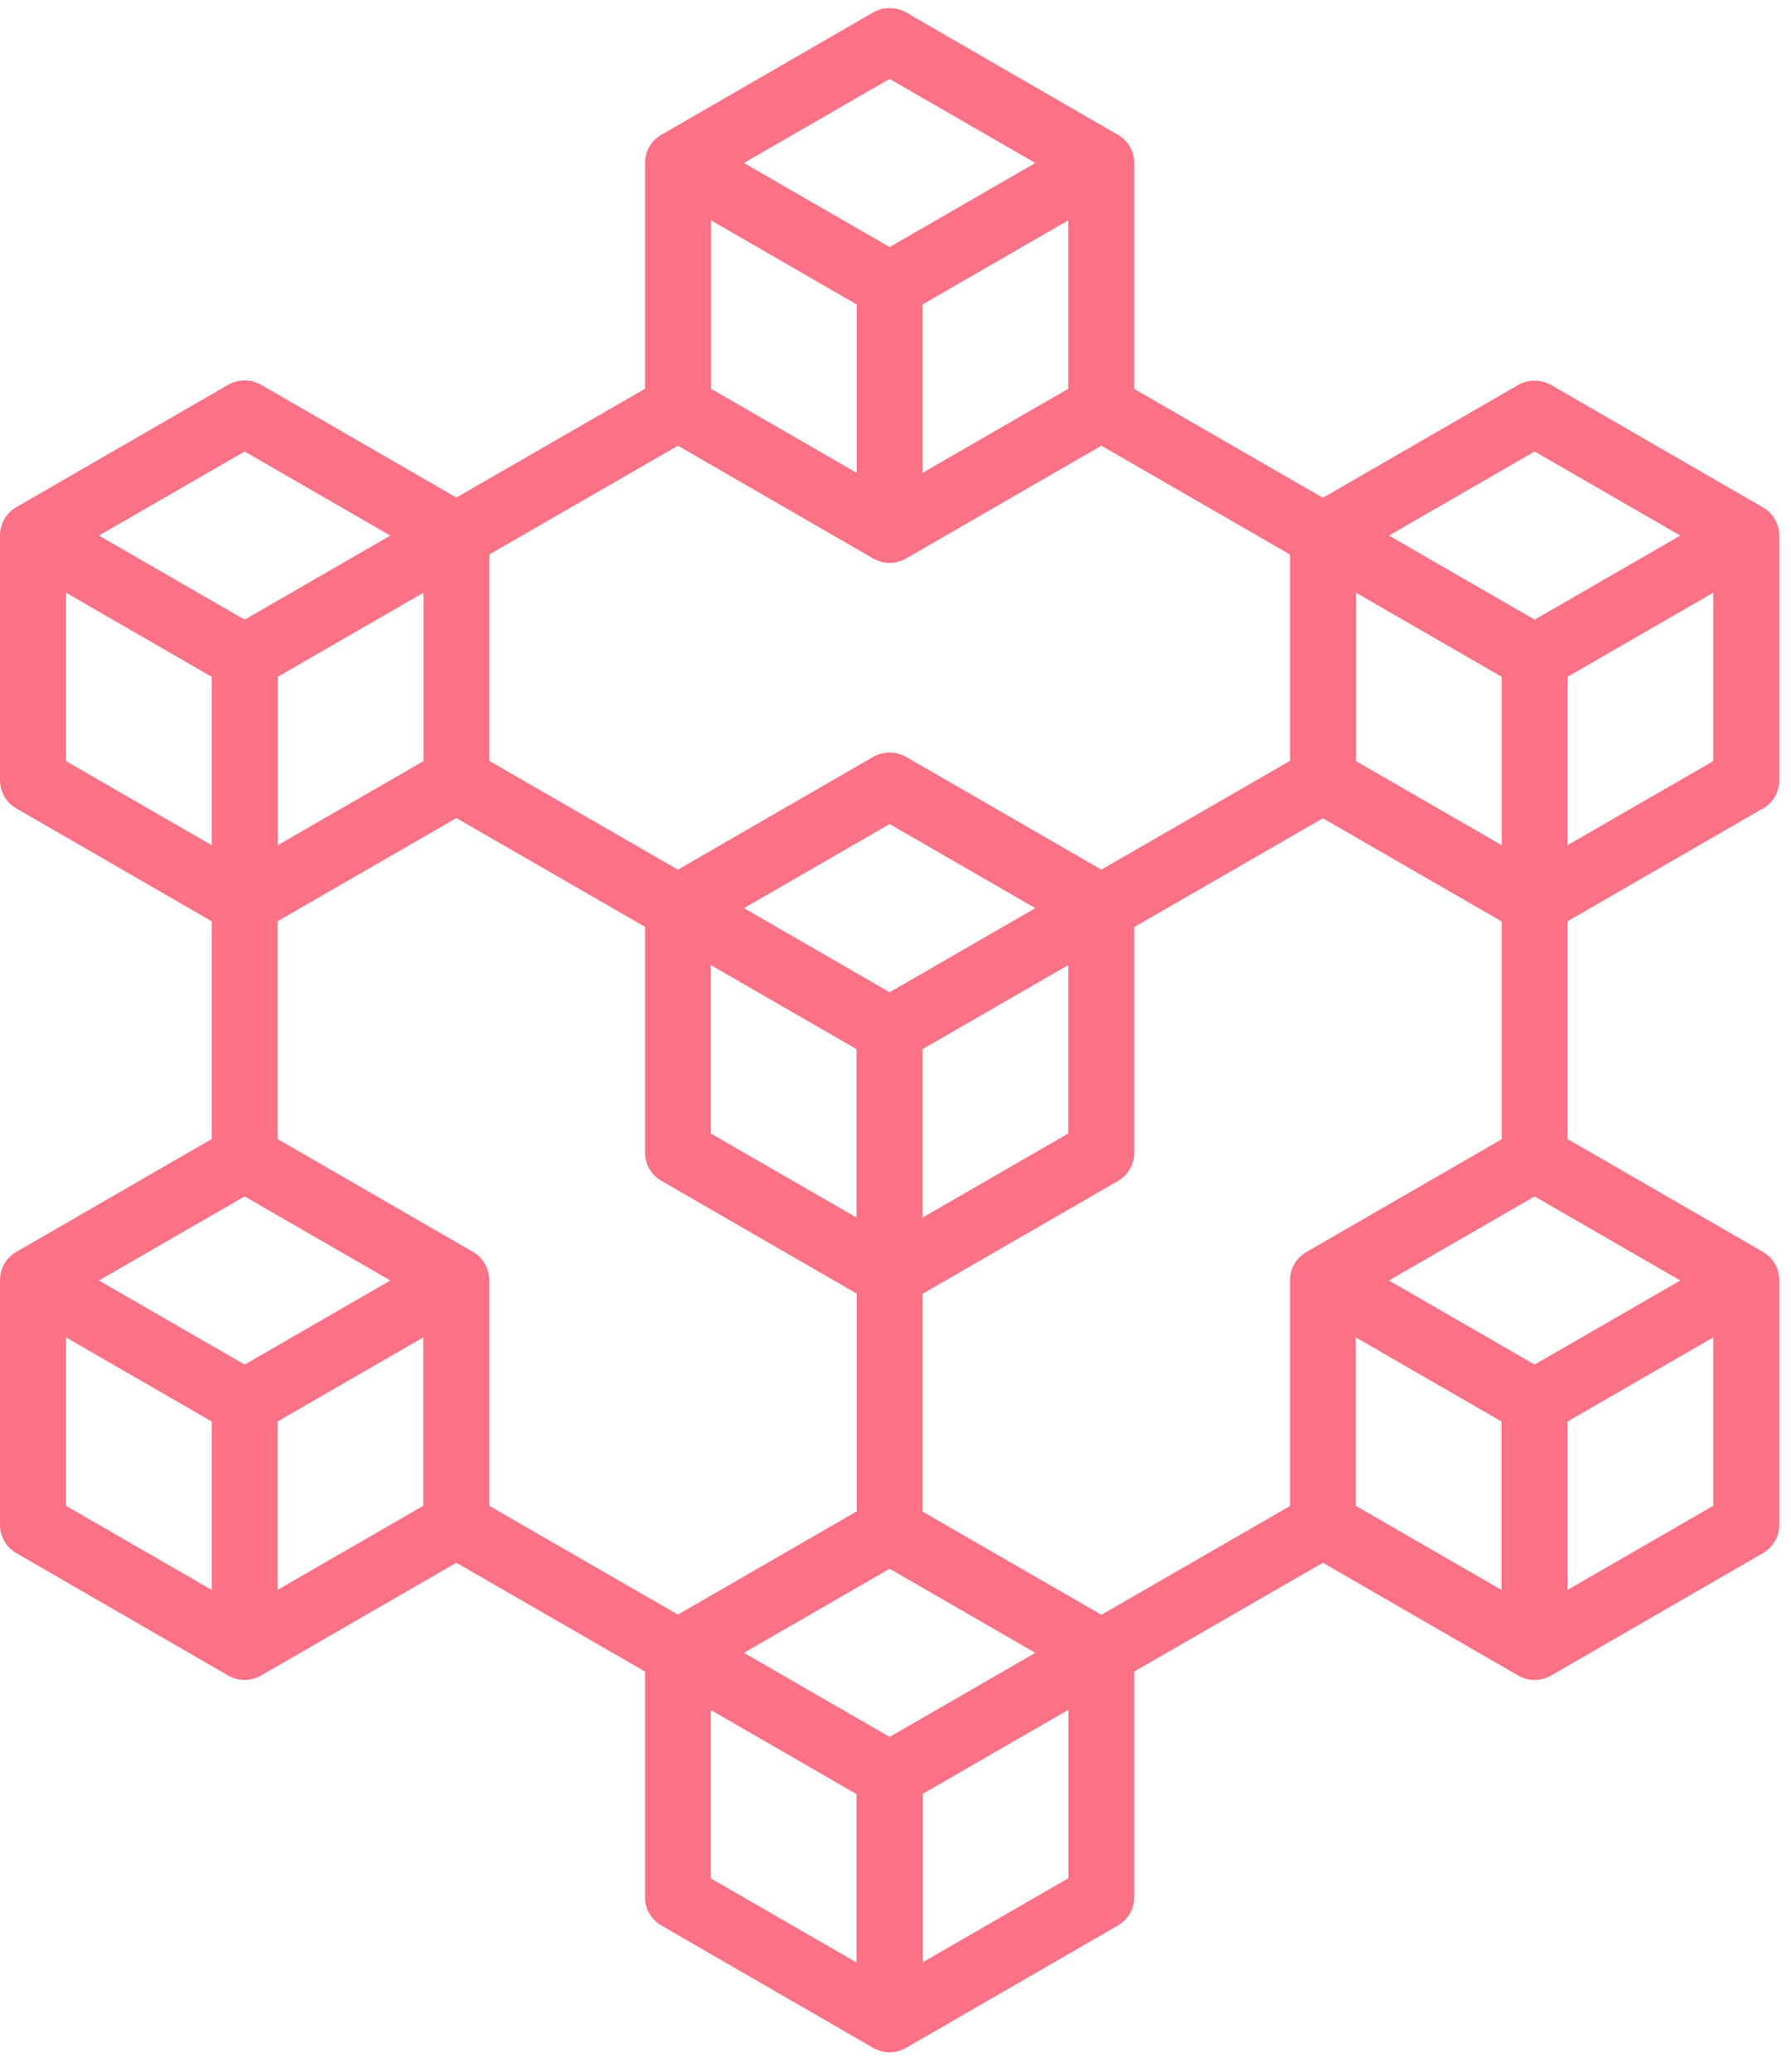<svg width="51" height="59" viewBox="0 0 51 59" fill="none" xmlns="http://www.w3.org/2000/svg">
<path d="M50.198 23.027C50.489 22.862 50.667 22.552 50.667 22.216V15.256C50.667 14.92 50.489 14.61 50.198 14.445L44.169 10.962C43.877 10.797 43.523 10.797 43.231 10.962L37.671 14.173L32.3 11.076V4.648C32.3 4.312 32.123 4.002 31.831 3.837L25.802 0.354C25.511 0.189 25.156 0.189 24.865 0.354L18.835 3.837C18.544 4.002 18.367 4.312 18.367 4.648V11.07L12.996 14.167L7.435 10.956C7.144 10.791 6.789 10.791 6.498 10.956L0.469 14.439C0.177 14.604 0 14.914 0 15.25V22.21C0 22.546 0.177 22.856 0.469 23.021L6.029 26.232V32.432L0.469 35.643C0.177 35.808 0 36.118 0 36.454V43.414C0 43.75 0.177 44.06 0.469 44.225L6.498 47.708C6.644 47.79 6.808 47.835 6.967 47.835C7.125 47.835 7.29 47.79 7.435 47.708L12.996 44.497L18.367 47.594V54.016C18.367 54.352 18.544 54.662 18.835 54.827L24.865 58.31C25.01 58.392 25.175 58.437 25.333 58.437C25.492 58.437 25.656 58.392 25.802 58.31L31.831 54.827C32.123 54.662 32.3 54.352 32.3 54.016V47.594L37.671 44.497L43.231 47.708C43.377 47.79 43.542 47.835 43.7 47.835C43.858 47.835 44.023 47.79 44.169 47.708L50.198 44.225C50.489 44.06 50.667 43.75 50.667 43.414V36.454C50.667 36.118 50.489 35.808 50.198 35.643L44.637 32.432V26.232L50.198 23.021V23.027ZM43.7 38.854L39.552 36.46L43.7 34.066L47.848 36.46L43.7 38.854ZM31.363 45.979L26.271 43.04V36.84L31.831 33.629C32.123 33.464 32.3 33.154 32.3 32.818V26.396L37.671 23.299L42.763 26.238V32.438L37.202 35.649C36.911 35.814 36.733 36.124 36.733 36.46V42.882L31.363 45.979ZM25.333 49.456L21.185 47.062L25.333 44.668L29.482 47.062L25.333 49.456ZM13.933 42.876V36.454C13.933 36.118 13.756 35.808 13.465 35.643L7.904 32.432V26.232L12.996 23.293L18.367 26.39V32.812C18.367 33.148 18.544 33.458 18.835 33.623L24.396 36.834V43.034L19.304 45.973L13.933 42.876ZM6.967 38.854L2.818 36.46L6.967 34.066L11.115 36.46L6.967 38.854ZM19.304 12.691L24.865 15.902C25.01 15.984 25.175 16.029 25.333 16.029C25.492 16.029 25.656 15.984 25.802 15.902L31.363 12.691L36.733 15.788V21.665L31.363 24.762L25.802 21.551C25.511 21.387 25.156 21.387 24.865 21.551L19.304 24.762L13.933 21.665V15.788L19.304 12.691ZM24.396 8.669V13.464L20.248 11.07V6.275L24.396 8.669ZM26.271 8.669L30.419 6.275V11.07L26.271 13.464V8.669ZM42.763 19.271V24.066L38.614 21.672V16.877L42.763 19.271ZM20.241 27.479L24.39 29.873V34.668L20.241 32.274V27.479ZM25.333 28.252L21.185 25.858L25.333 23.464L29.482 25.858L25.333 28.252ZM26.271 29.873L30.419 27.479V32.274L26.271 34.668V29.873ZM12.059 16.877V21.672L7.91 24.066V19.271L12.059 16.877ZM44.637 24.066V19.271L48.786 16.877V21.672L44.637 24.066ZM43.7 12.856L47.848 15.25L43.7 17.644L39.552 15.25L43.7 12.856ZM25.333 2.247L29.482 4.641L25.333 7.035L21.185 4.641L25.333 2.247ZM6.967 12.856L11.115 15.25L6.967 17.644L2.818 15.25L6.967 12.856ZM1.881 16.877L6.029 19.271V24.066L1.881 21.672V16.877ZM1.881 38.081L6.029 40.475V45.27L1.881 42.876V38.081ZM7.904 45.27V40.475L12.052 38.081V42.876L7.904 45.27ZM20.241 48.69L24.39 51.084V55.878L20.241 53.484V48.69ZM30.425 53.478L26.277 55.872V51.077L30.425 48.683V53.478ZM38.608 38.081L42.756 40.475V45.27L38.608 42.876V38.081ZM44.637 45.27V40.475L48.786 38.081V42.876L44.637 45.27Z" fill="#FB7185"/>
</svg>
